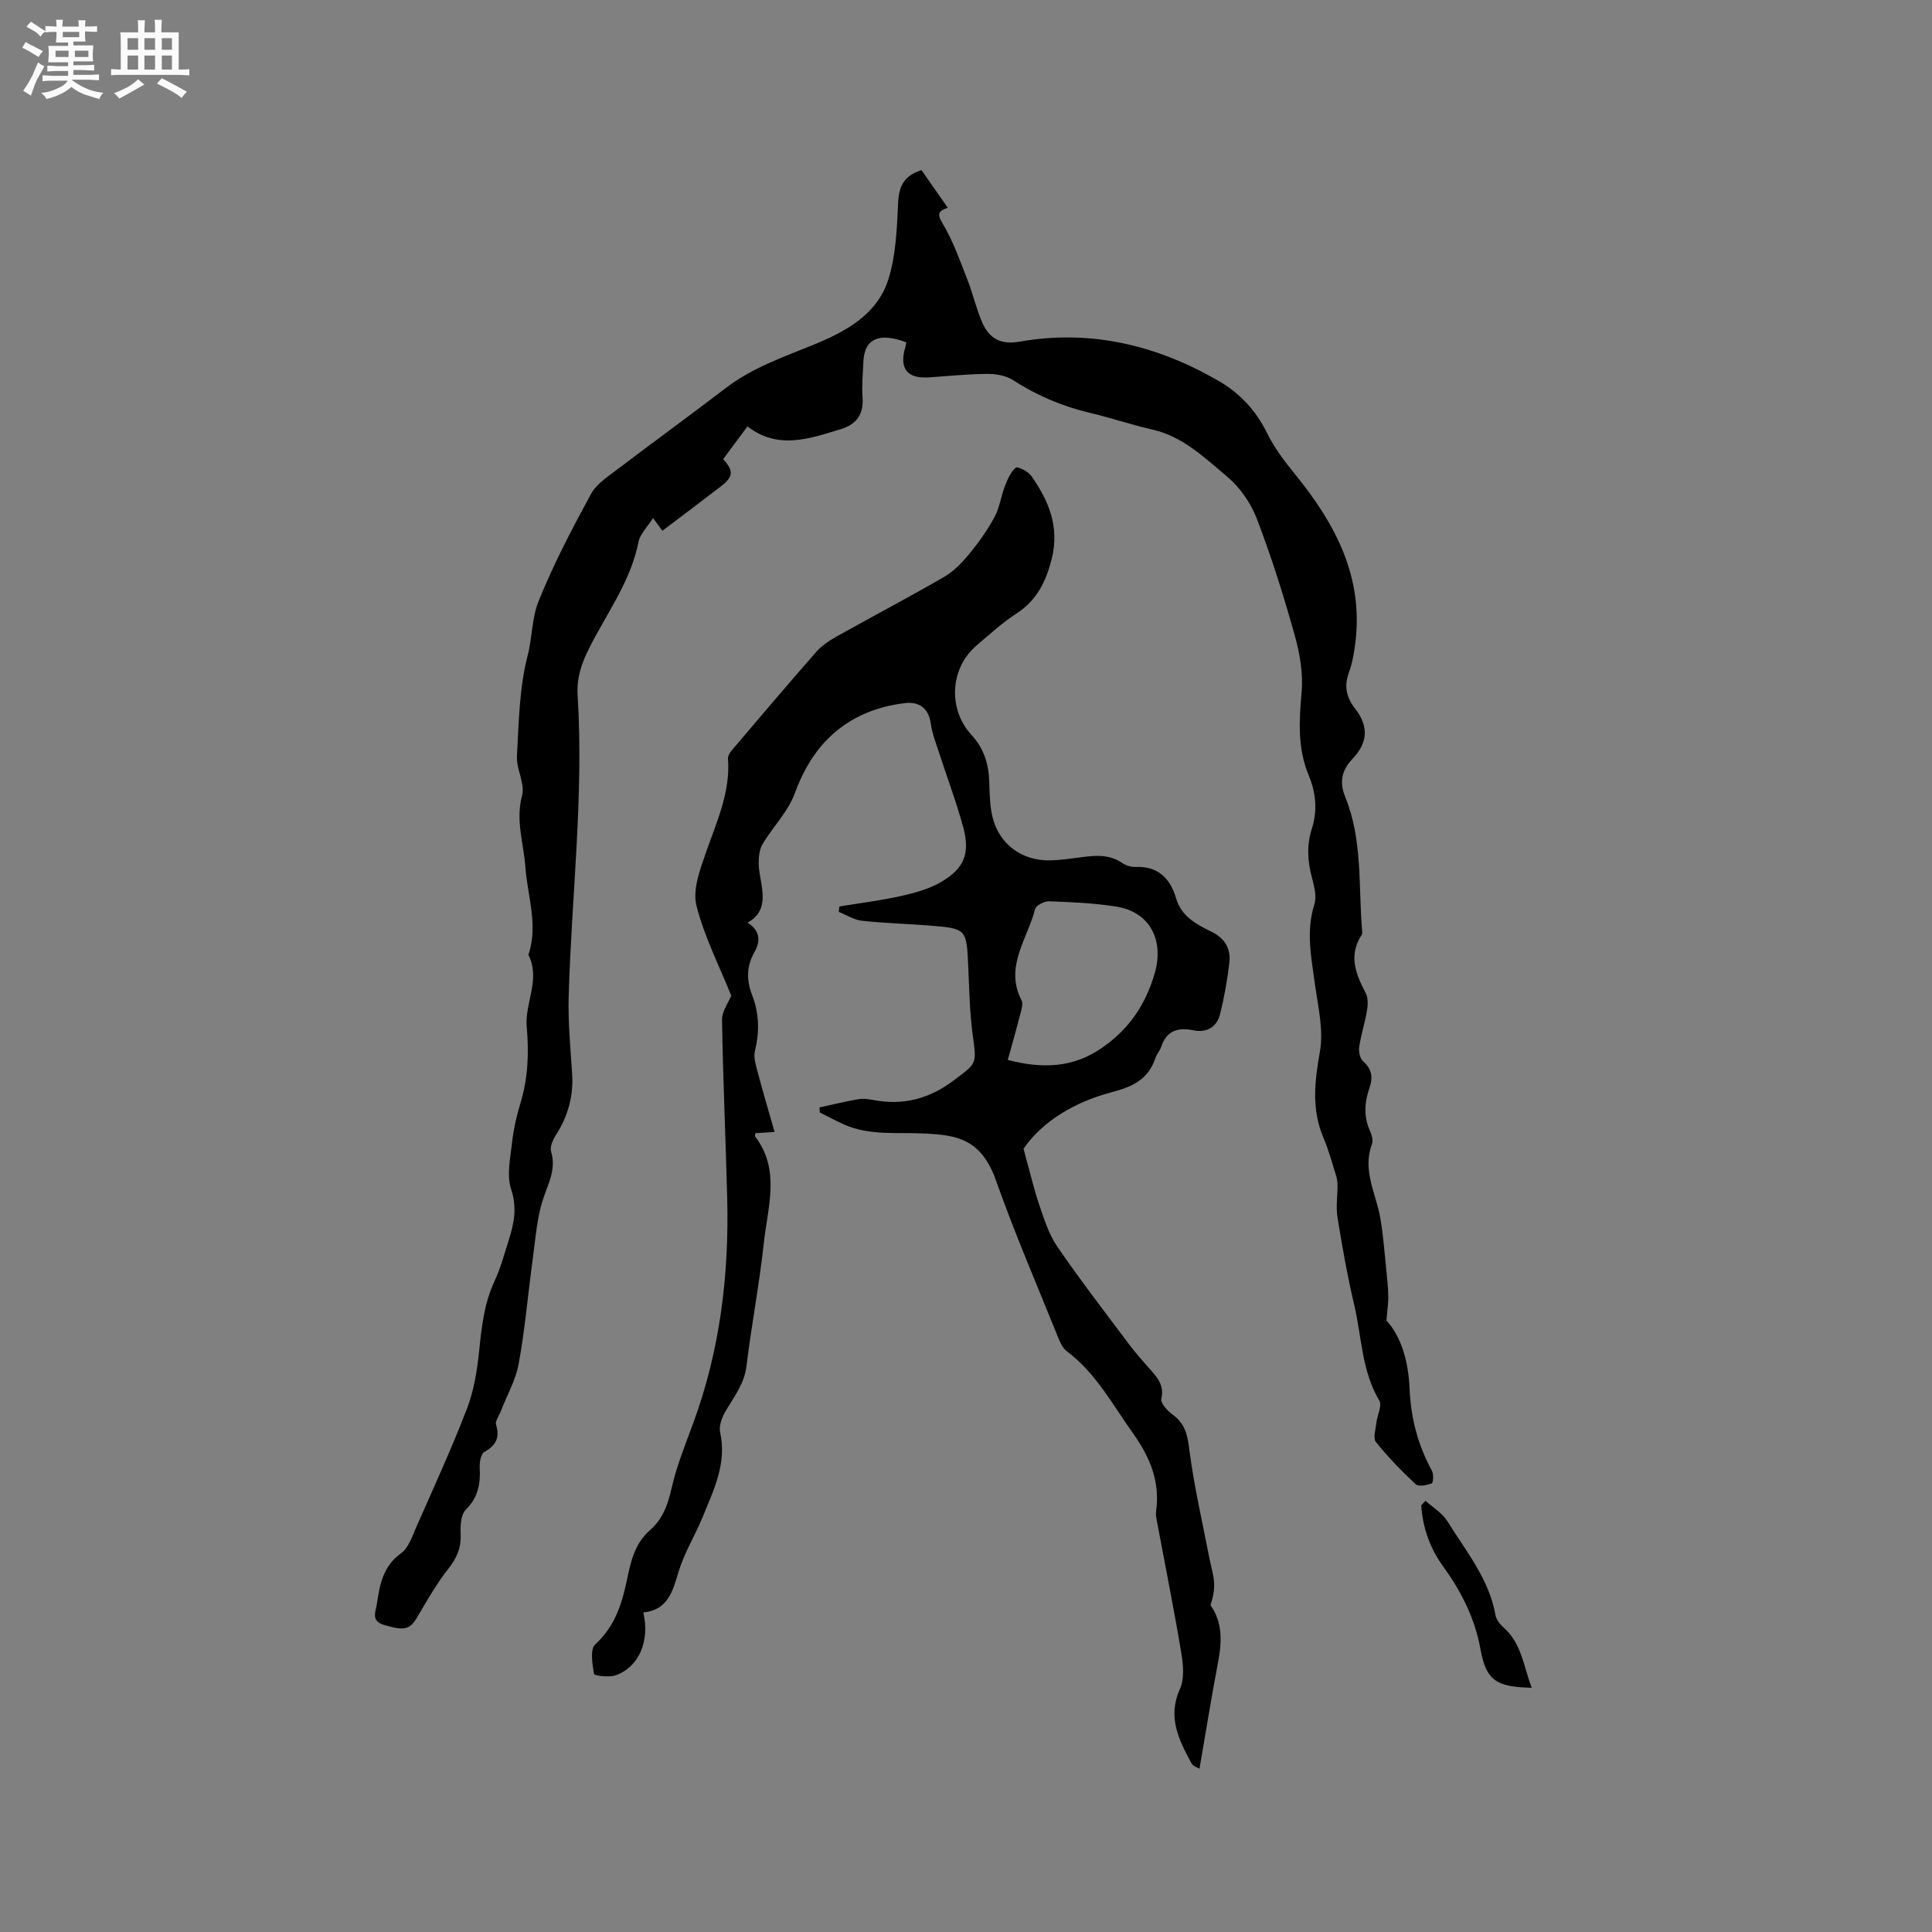 <svg enable-background="new 0 0 400 400" viewBox="0 0 400 400" xmlns="http://www.w3.org/2000/svg"><rect x="0" y="0" width="400" height="400" fill="#808080" stroke="none"/><path d="m6.8 9.5c.6.3 1.3.7 2.1 1.1-.4.4-.7.8-.9 1.2-.7-.4-1.3-.8-1.8-1.1s-1.1-.6-1.6-.8c.2-.4.5-.8.7-1.2.4.2.8.5 1.5.8zm.9 6.9c-.3.6-.5 1.1-.7 1.7s-.4 1.1-.6 1.7c-.6-.4-1.1-.7-1.6-1 .7-1 1.2-1.8 1.5-2.4.3-.5.6-1.1.8-1.7.3-.6.5-1.2.8-1.8.3.3.8.6 1.3.8-.7 1.3-1.2 2.2-1.5 2.7zm.1-11c.4.3 1 .7 1.7 1.1-.5.2-.8.6-1.1 1.1-.5-.6-1-1-1.4-1.2s-.9-.6-1.5-.8c.2-.4.5-.7.9-1.1.5.3.9.6 1.4.9zm10.5 13.1c1 .4 2 .6 3.1.7-.4.4-.7.8-.8 1.3-.9-.2-1.9-.6-3-.9-1-.4-2-.9-2.8-1.6-.5.4-1.1.9-1.9 1.3s-1.9.9-3.3 1.2c-.1-.3-.5-.8-1.1-1.3 1 0 2.1-.3 3.2-.8 1.2-.5 1.9-1 2.3-1.7h-3.2c-.4 0-1 0-2 .1v-1.2c1 0 1.7.1 2 .1h3.3v-1h-2.3c-.2 0-.9 0-2 .1v-1.2c1.2 0 1.9.1 2 .1h2.3v-.8h-4.1c0-.7.1-1.2.1-1.6 0-.5 0-1.1-.1-1.8h4.1v-.7h-2.5c0-.6.1-1.1.1-1.6v-.6h-.5c-.4 0-1 0-1.8.1v-1.3c1.2 0 1.9.1 2.1.1h.2c0-.3 0-.8-.1-1.4h1.4c0 .6-.1 1-.1 1.4h3.4c0-.4 0-.8-.1-1.3h1.5c0 .4-.1.9-.1 1.3.7 0 1.5 0 2.5-.1v1.2c-1 0-1.8-.1-2.5-.1v.6c0 .3 0 .8.1 1.5h-2.5v.8h4.1c0 .7-.1 1.3-.1 1.8s0 1 .1 1.5h-4.1v.8h1.4c.8 0 1.8 0 2.9-.1v1.2c-1 0-1.9-.1-2.8-.1h-1.5v1h3.2c.3 0 1 0 2.1-.1v1.2c-1.1 0-1.8-.1-2.1-.1h-3.4l-.1.1c1.4 1 2.4 1.5 3.4 1.9zm-4.1-6.7v-1.3h-2.7v1.3zm2.2-4.1v-1.1h-3.4v1.1zm1.9 4.1v-1.3h-2.8v1.3z" fill="#fafafb"/><path d="m37 6.7v2.3 5.4c1 0 1.8 0 2.2-.1v1.3c-.6 0-1.5-.1-2.5-.1h-11.9c-.7 0-1.3 0-1.8.1v-1.3c.5 0 1.1.1 2 .1v-5.2c0-1 0-1.8-.1-2.5h3.7c0-1.3 0-2.1-.1-2.5h1.5c0 .4-.1 1.3-.1 2.5h2.2c0-1.2 0-2.1-.1-2.6h1.5c0 .4-.1 1.3-.1 2.6zm-12.3 13.7c-.3-.4-.7-.8-1.1-1.1 1.1-.4 2.1-.9 2.9-1.3.8-.5 1.5-1 2.1-1.6.4.4.9.8 1.3 1.1-2.5 1.4-4.2 2.4-5.2 2.9zm3.9-10.1v-2.4h-2.2v2.4zm0 4.1v-2.9h-2.2v2.9zm3.5-4.1v-2.4h-2.2v2.4zm0 4.1v-2.9h-2.2v2.9zm.4 2.9 1-1.1c.6.3 1.4.7 2.5 1.3s2 1.1 2.7 1.5c-.4.4-.8.8-1.1 1.3-.8-.8-2.5-1.7-5.1-3zm3.1-7v-2.4h-2.1v2.4zm0 4.1v-2.9h-2.1v2.9z" fill="#fafafb"/><g fill="#000001"><path d="m190.78 35.22c1.8 2.57 3.55 5.07 5.45 7.79-1.89.67-2.3 1.21-1.08 3.25 2.2 3.66 3.62 7.79 5.2 11.8 1.12 2.85 1.78 5.88 3 8.68 1.51 3.48 3.98 4.65 7.7 4 14.81-2.6 28.47.73 41.28 8.14 4.39 2.54 7.7 6.11 10 10.78 1.51 3.08 3.67 5.91 5.85 8.59 8.19 10.08 14.05 20.96 12.47 34.53-.26 2.2-.64 4.44-1.39 6.51-1.02 2.82-.5 5.1 1.28 7.39 2.87 3.69 2.7 7.05-.54 10.46-2.24 2.35-2.72 4.84-1.49 7.84 3.66 8.98 2.7 18.57 3.52 27.92.02.21.01.46-.09.62-2.82 4.26-1.25 8.15.83 12.12.52 1 .44 2.47.24 3.65-.42 2.5-1.23 4.94-1.6 7.45-.14.96.14 2.41.8 2.98 1.82 1.59 2.07 3.36 1.35 5.44-1.05 3.01-1.28 5.97.08 8.98.38.84.69 2 .4 2.78-2.02 5.39.84 10.15 1.72 15.17.64 3.62.88 7.3 1.27 10.96.19 1.78.37 3.57.4 5.35.02 1.39-.2 2.78-.38 5 3.18 3.48 4.56 8.67 4.79 14.16.25 6.04 1.74 11.66 4.63 16.96.38.7.27 2.49-.05 2.6-1.03.38-2.73.73-3.32.17-2.93-2.73-5.73-5.62-8.23-8.74-.64-.79-.05-2.62.09-3.96.17-1.57 1.23-3.57.61-4.61-3.67-6.16-3.63-13.21-5.2-19.85-1.41-5.97-2.48-12.03-3.46-18.1-.35-2.19.03-4.49.01-6.73-.01-.72-.15-1.46-.37-2.15-.8-2.52-1.48-5.1-2.52-7.53-2.54-5.93-1.85-11.75-.75-17.94.78-4.41-.39-9.23-1.02-13.82-.76-5.56-1.91-11.01-.13-16.65.52-1.66-.06-3.79-.53-5.6-.89-3.36-1.08-6.65-.01-9.98 1.23-3.8.85-7.55-.65-11.15-2.32-5.58-1.98-11.25-1.46-17.12.35-3.89-.36-8.05-1.43-11.86-2.28-8.14-4.82-16.25-7.85-24.14-1.25-3.25-3.52-6.5-6.19-8.73-4.64-3.87-9.09-8.25-15.38-9.68-4.33-.98-8.56-2.43-12.88-3.45-5.73-1.35-11.02-3.57-15.97-6.78-1.46-.94-3.53-1.32-5.31-1.31-4.02.02-8.04.44-12.06.72-4.63.33-6.32-1.83-4.94-6.36.09-.29.1-.61.15-.9-5.41-2.05-8.69-.92-8.87 4.11-.09 2.43-.35 4.88-.17 7.29.26 3.55-1.27 5.61-4.56 6.6-6.42 1.93-12.83 4.33-19.27-.58-1.8 2.42-3.42 4.6-5.03 6.77 2.21 2.41 2.13 3.63-.47 5.64-3.94 3.04-7.93 6.02-12.11 9.19-.49-.66-.93-1.27-1.94-2.64-1.16 1.85-2.68 3.29-3.01 4.97-1.63 8.22-6.64 14.83-10.26 22.08-1.56 3.12-2.56 6.09-2.34 9.64 1.3 20.81-1.25 41.51-1.85 62.27-.15 5.35.36 10.73.71 16.09.3 4.62-.84 8.76-3.32 12.64-.64 1-1.33 2.5-1.03 3.48 1.08 3.6-.52 6.45-1.61 9.68-1.33 3.95-1.6 8.28-2.18 12.47-1 7.24-1.6 14.55-2.91 21.73-.63 3.46-2.49 6.69-3.78 10.03-.34.88-1.13 1.91-.92 2.62.82 2.7 0 4.3-2.43 5.66-.73.41-1.01 2.2-.95 3.32.18 3.31-.34 6.11-2.88 8.64-1.03 1.02-1.15 3.32-1.07 5 .15 2.84-.78 4.97-2.52 7.19-2.38 3.04-4.36 6.43-6.3 9.79-1.66 2.88-2.72 3.12-6.88 1.93-2.97-.85-1.9-2.66-1.63-4.46.59-3.99 1.26-7.76 5-10.44 1.55-1.11 2.3-3.49 3.15-5.41 3.58-8.13 7.29-16.21 10.48-24.49 1.44-3.76 2.12-7.91 2.53-11.94.51-4.97 1.02-9.84 3.17-14.46 1.29-2.76 2.09-5.76 3.01-8.68 1.07-3.4 1.69-6.6.45-10.37-.96-2.9-.17-6.46.19-9.69.3-2.72.91-5.45 1.71-8.07 1.61-5.24 1.8-10.43 1.32-15.93-.42-4.86 2.92-9.8.35-14.86 2.09-6.15-.2-12.15-.63-18.21-.35-4.89-2.07-9.61-.68-14.75.66-2.44-1.21-5.46-1.06-8.16.38-6.98.48-14.13 2.21-20.82.98-3.78.87-7.81 2.25-11.23 3.07-7.64 6.93-14.99 10.87-22.24 1.15-2.11 3.54-3.63 5.55-5.16 7.42-5.65 14.97-11.12 22.38-16.79 5.39-4.12 11.66-6.31 17.84-8.82 6.74-2.74 13.47-6.23 15.81-13.71 1.55-4.95 1.75-10.39 2-15.64.13-3.45 1.1-5.75 4.84-6.93z"/><path d="m211.91 237.84c1.31 4.74 2.12 8.29 3.29 11.72 1.01 2.95 1.99 6.06 3.73 8.59 4.73 6.88 9.84 13.51 14.85 20.2 1.33 1.78 2.82 3.44 4.29 5.11 1.55 1.76 3.02 3.34 2.37 6.14-.21.89 1.28 2.52 2.37 3.3 2.55 1.85 3.05 4.19 3.43 7.24.96 7.54 2.71 14.98 4.15 22.46.32 1.66.86 3.31.97 4.98.11 1.57-.21 3.17-.74 4.77 2.53 3.56 2.37 7.56 1.57 11.78-1.37 7.23-2.55 14.5-3.85 22.05-.25-.16-1.32-.46-1.68-1.14-2.56-4.79-5.01-9.49-2.38-15.31.96-2.12.71-5.04.3-7.47-1.48-8.88-3.26-17.71-4.91-26.56-.17-.93-.44-1.91-.31-2.82.85-6.14-1.27-11.21-4.81-16.17-4.24-5.93-7.66-12.46-13.69-16.96-.85-.64-1.39-1.85-1.81-2.9-4.35-10.8-8.97-21.5-12.85-32.47-3.09-8.74-8.37-9.35-14.51-9.69-5.69-.32-11.49.53-16.93-1.87-1.71-.76-3.36-1.67-5.04-2.51-.02-.34-.04-.68-.05-1.03 2.66-.58 5.3-1.23 7.98-1.69 1.02-.18 2.13-.04 3.16.16 6.19 1.17 11.58-.24 16.67-4.08 4.76-3.59 4.74-3.29 3.94-9.14-.65-4.71-.74-9.51-.95-14.27-.35-7.98-.31-8.01-8.09-8.64-4.64-.37-9.31-.48-13.93-.99-1.65-.18-3.2-1.2-4.79-1.83.04-.37.08-.75.12-1.12 4.29-.71 8.62-1.24 12.86-2.19 2.84-.64 5.8-1.45 8.27-2.92 4.78-2.83 5.97-5.91 4.51-11.31-1.38-5.1-3.26-10.06-4.88-15.09-.68-2.11-1.54-4.22-1.84-6.4-.44-3.25-2.55-4.52-5.24-4.21-3.04.34-6.17 1.14-8.94 2.43-7.04 3.28-11.3 8.95-13.98 16.29-1.38 3.77-4.5 6.87-6.62 10.41-.67 1.12-.86 2.67-.84 4.02.02 1.78.51 3.56.72 5.35.33 2.77 0 5.32-3.02 6.95 2.65 1.73 2.71 3.83 1.39 6.17-1.61 2.86-1.65 5.75-.46 8.82 1.45 3.73 1.58 7.55.6 11.5-.35 1.39.19 3.07.58 4.55 1.06 4.02 2.26 8.01 3.48 12.31-1.92.12-2.95.19-3.98.26-.02.28-.13.56-.04.68 5.29 6.96 2.58 14.64 1.79 22.04-.92 8.53-2.55 16.97-3.59 25.49-.45 3.7-2.6 6.37-4.34 9.36-.73 1.26-1.41 3.02-1.12 4.33 1.45 6.48-1.35 12-3.64 17.62-1.54 3.78-3.77 7.33-4.94 11.21-1.24 4.12-2.23 7.99-7.32 8.49 1.4 5.96-.93 11.34-5.75 13.02-1.36.47-4.39.08-4.46-.29-.34-2.03-.85-5.1.26-6.12 4.06-3.72 5.53-8.36 6.58-13.42.77-3.72 1.61-7.49 4.71-10.18 2.68-2.32 3.75-5.32 4.52-8.76 1.04-4.6 2.86-9.04 4.49-13.5 5.54-15.04 7.42-30.63 7.02-46.54-.31-12.29-.88-24.58-1.07-36.88-.03-1.84 1.38-3.7 1.91-5.02-2.5-6.24-5.61-12.27-7.21-18.68-.81-3.24.7-7.3 1.89-10.74 2.21-6.4 5.16-12.57 4.65-19.61-.04-.54.31-1.23.69-1.67 5.82-6.86 11.64-13.72 17.57-20.48 1.15-1.31 2.73-2.35 4.27-3.22 7.39-4.14 14.9-8.07 22.23-12.32 2.01-1.16 3.74-2.99 5.24-4.81 1.94-2.37 3.74-4.91 5.19-7.6 1.05-1.94 1.32-4.28 2.13-6.37.54-1.39 1.19-2.9 2.25-3.83.35-.3 2.56.77 3.22 1.71 3.6 5.15 5.91 10.54 4.21 17.23-1.21 4.75-3.09 8.54-7.29 11.27-2.92 1.89-5.52 4.29-8.19 6.55-5.58 4.7-6.06 13.24-1.09 18.61 2.5 2.71 3.53 5.93 3.65 9.57.08 2.42.1 4.9.64 7.24 1.33 5.75 6.13 9.29 12.04 9.13 1.9-.05 3.8-.31 5.69-.56 3.17-.42 6.29-.88 9.19 1.12.75.51 1.81.84 2.71.8 4.66-.19 7.2 2.35 8.41 6.48 1.11 3.8 4.24 5.41 7.35 6.94 2.78 1.36 4.01 3.53 3.69 6.39-.41 3.55-1.05 7.1-1.9 10.58-.67 2.76-2.77 4-5.57 3.43-3.27-.67-5.57.13-6.68 3.49-.26.79-.9 1.46-1.16 2.25-1.51 4.43-4.62 5.92-9.17 7.11-7.45 1.98-14.21 5.93-18.14 11.68zm-3.26-18.39c7.07 1.83 13.47 1.71 19.57-2.55 5.57-3.88 8.98-8.92 10.86-15.42 1.96-6.77-.97-12.66-7.92-13.77-4.58-.74-9.26-.93-13.91-1.11-1-.04-2.76.85-2.95 1.62-1.55 6.19-6.41 11.92-2.79 18.92.36.68-.02 1.83-.24 2.72-.81 3.14-1.7 6.27-2.62 9.59z"/><path d="m295.13 310.72c1.54 1.39 3.48 2.53 4.53 4.22 3.84 6.21 8.64 11.95 9.97 19.48.17.94.95 1.91 1.71 2.58 3.76 3.32 4.08 8.08 5.8 12.43-7.38-.15-9.46-1.52-10.63-8.01-1.16-6.43-4-11.97-7.75-17.15-2.73-3.78-4.19-7.98-4.51-12.6.3-.31.59-.63.88-.95z"/></g></svg>